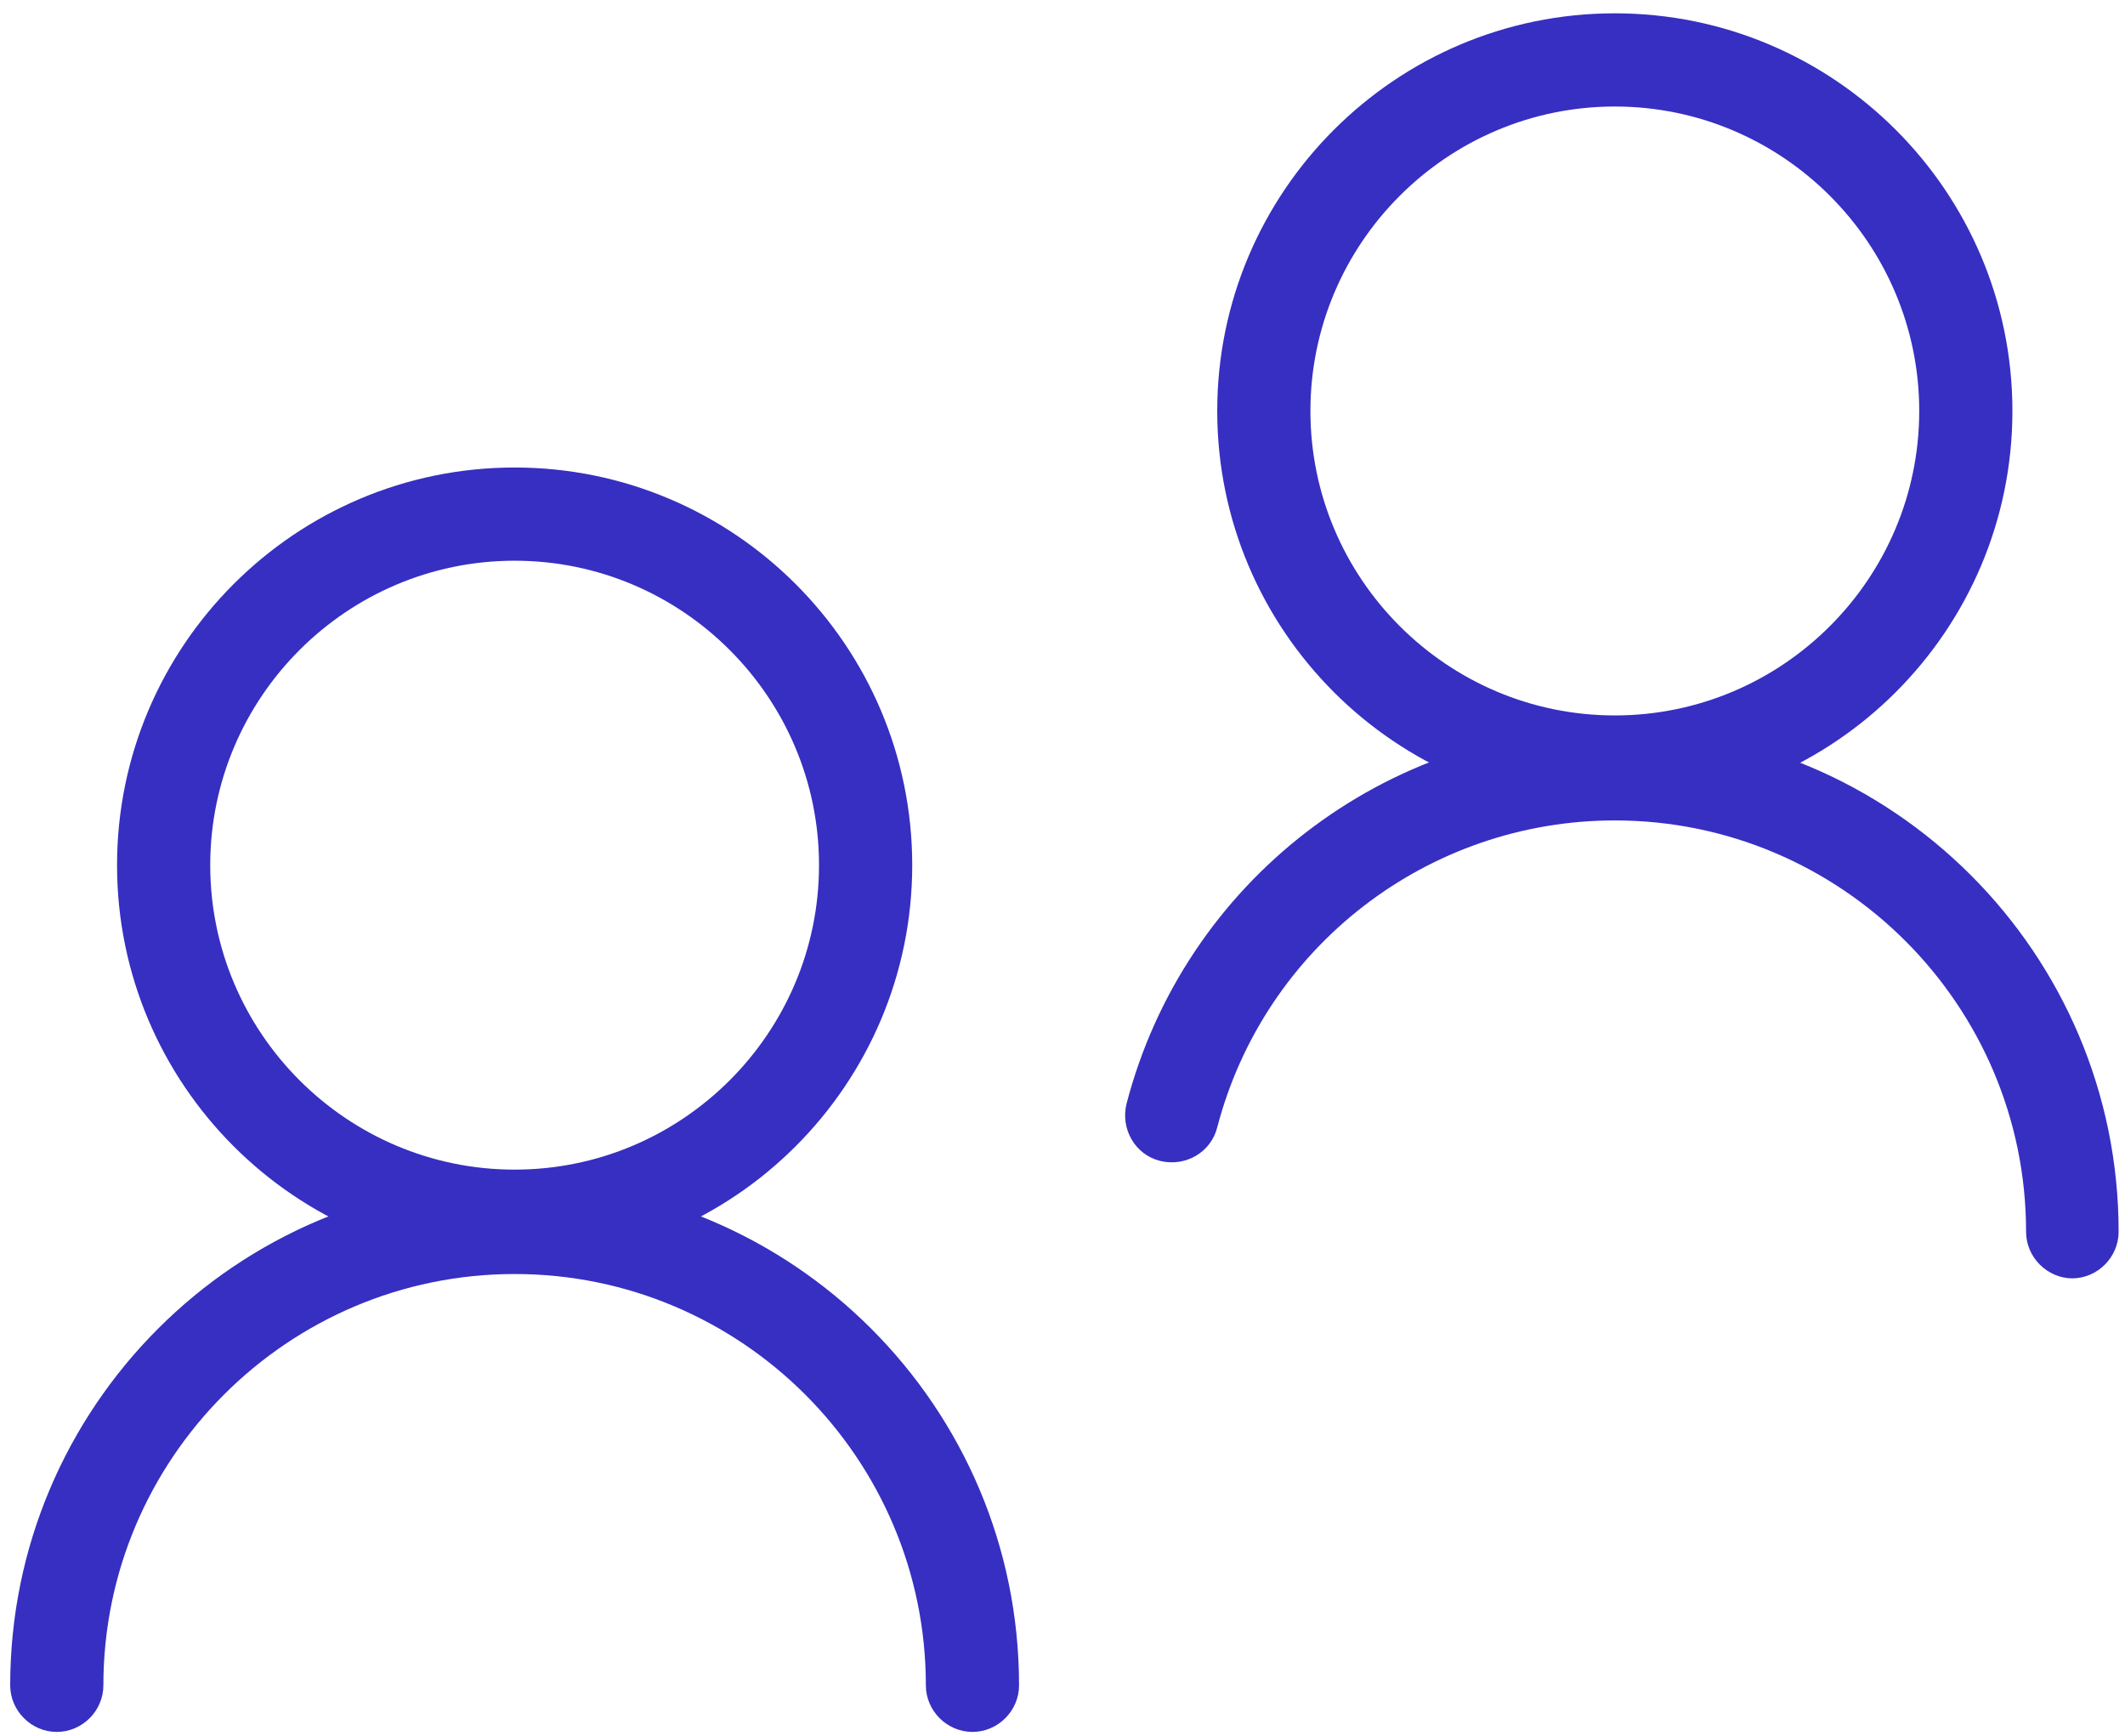 <svg width="60" height="49" viewBox="0 0 60 49" fill="none" xmlns="http://www.w3.org/2000/svg">
<g clip-path="url(#clip0_2701_2535)">
<path d="M14.531 35.65C8.339 35.65 3.305 30.616 3.305 24.424C3.305 18.232 8.339 13.198 14.531 13.198C20.723 13.198 25.757 18.232 25.757 24.424C25.757 30.616 20.723 35.65 14.531 35.65ZM14.531 15.829C9.795 15.829 5.936 19.688 5.936 24.424C5.936 29.16 9.795 33.019 14.531 33.019C19.267 33.019 23.125 29.16 23.125 24.424C23.125 19.688 19.267 15.829 14.531 15.829Z" fill="#362FC1"/>
<path d="M27.458 48.893C26.739 48.893 26.142 48.297 26.142 47.578C26.142 41.175 20.933 35.966 14.531 35.966C8.128 35.966 2.919 41.175 2.919 47.578C2.919 48.297 2.323 48.893 1.603 48.893C0.884 48.893 0.288 48.297 0.288 47.578C0.288 39.719 6.673 33.335 14.531 33.335C22.389 33.335 28.773 39.719 28.773 47.578C28.773 48.297 28.177 48.893 27.458 48.893Z" fill="#362FC1"/>
<path d="M45.595 22.828C39.403 22.828 34.369 17.794 34.369 11.602C34.369 5.41 39.403 0.376 45.595 0.376C51.787 0.376 56.821 5.41 56.821 11.602C56.821 17.794 51.787 22.828 45.595 22.828ZM45.595 3.007C40.859 3.007 37 6.866 37 11.602C37 16.338 40.859 20.197 45.595 20.197C50.331 20.197 54.19 16.338 54.19 11.602C54.19 6.866 50.331 3.007 45.595 3.007Z" fill="#362FC1"/>
<path d="M58.522 36.089C57.803 36.089 57.207 35.492 57.207 34.773C57.207 28.371 51.997 23.161 45.595 23.161C40.315 23.161 35.702 26.722 34.369 31.826C34.194 32.528 33.474 32.949 32.755 32.773C32.054 32.598 31.633 31.879 31.808 31.16C33.439 24.898 39.105 20.53 45.577 20.53C53.435 20.53 59.82 26.915 59.82 34.773C59.82 35.492 59.224 36.089 58.505 36.089H58.522Z" fill="#362FC1"/>
</g>
<defs>
<clipPath id="clip0_2701_2535">
<rect width="59.55" height="48.517" fill="white" transform="translate(0.288 0.376)"/>
</clipPath>
</defs>
</svg>
